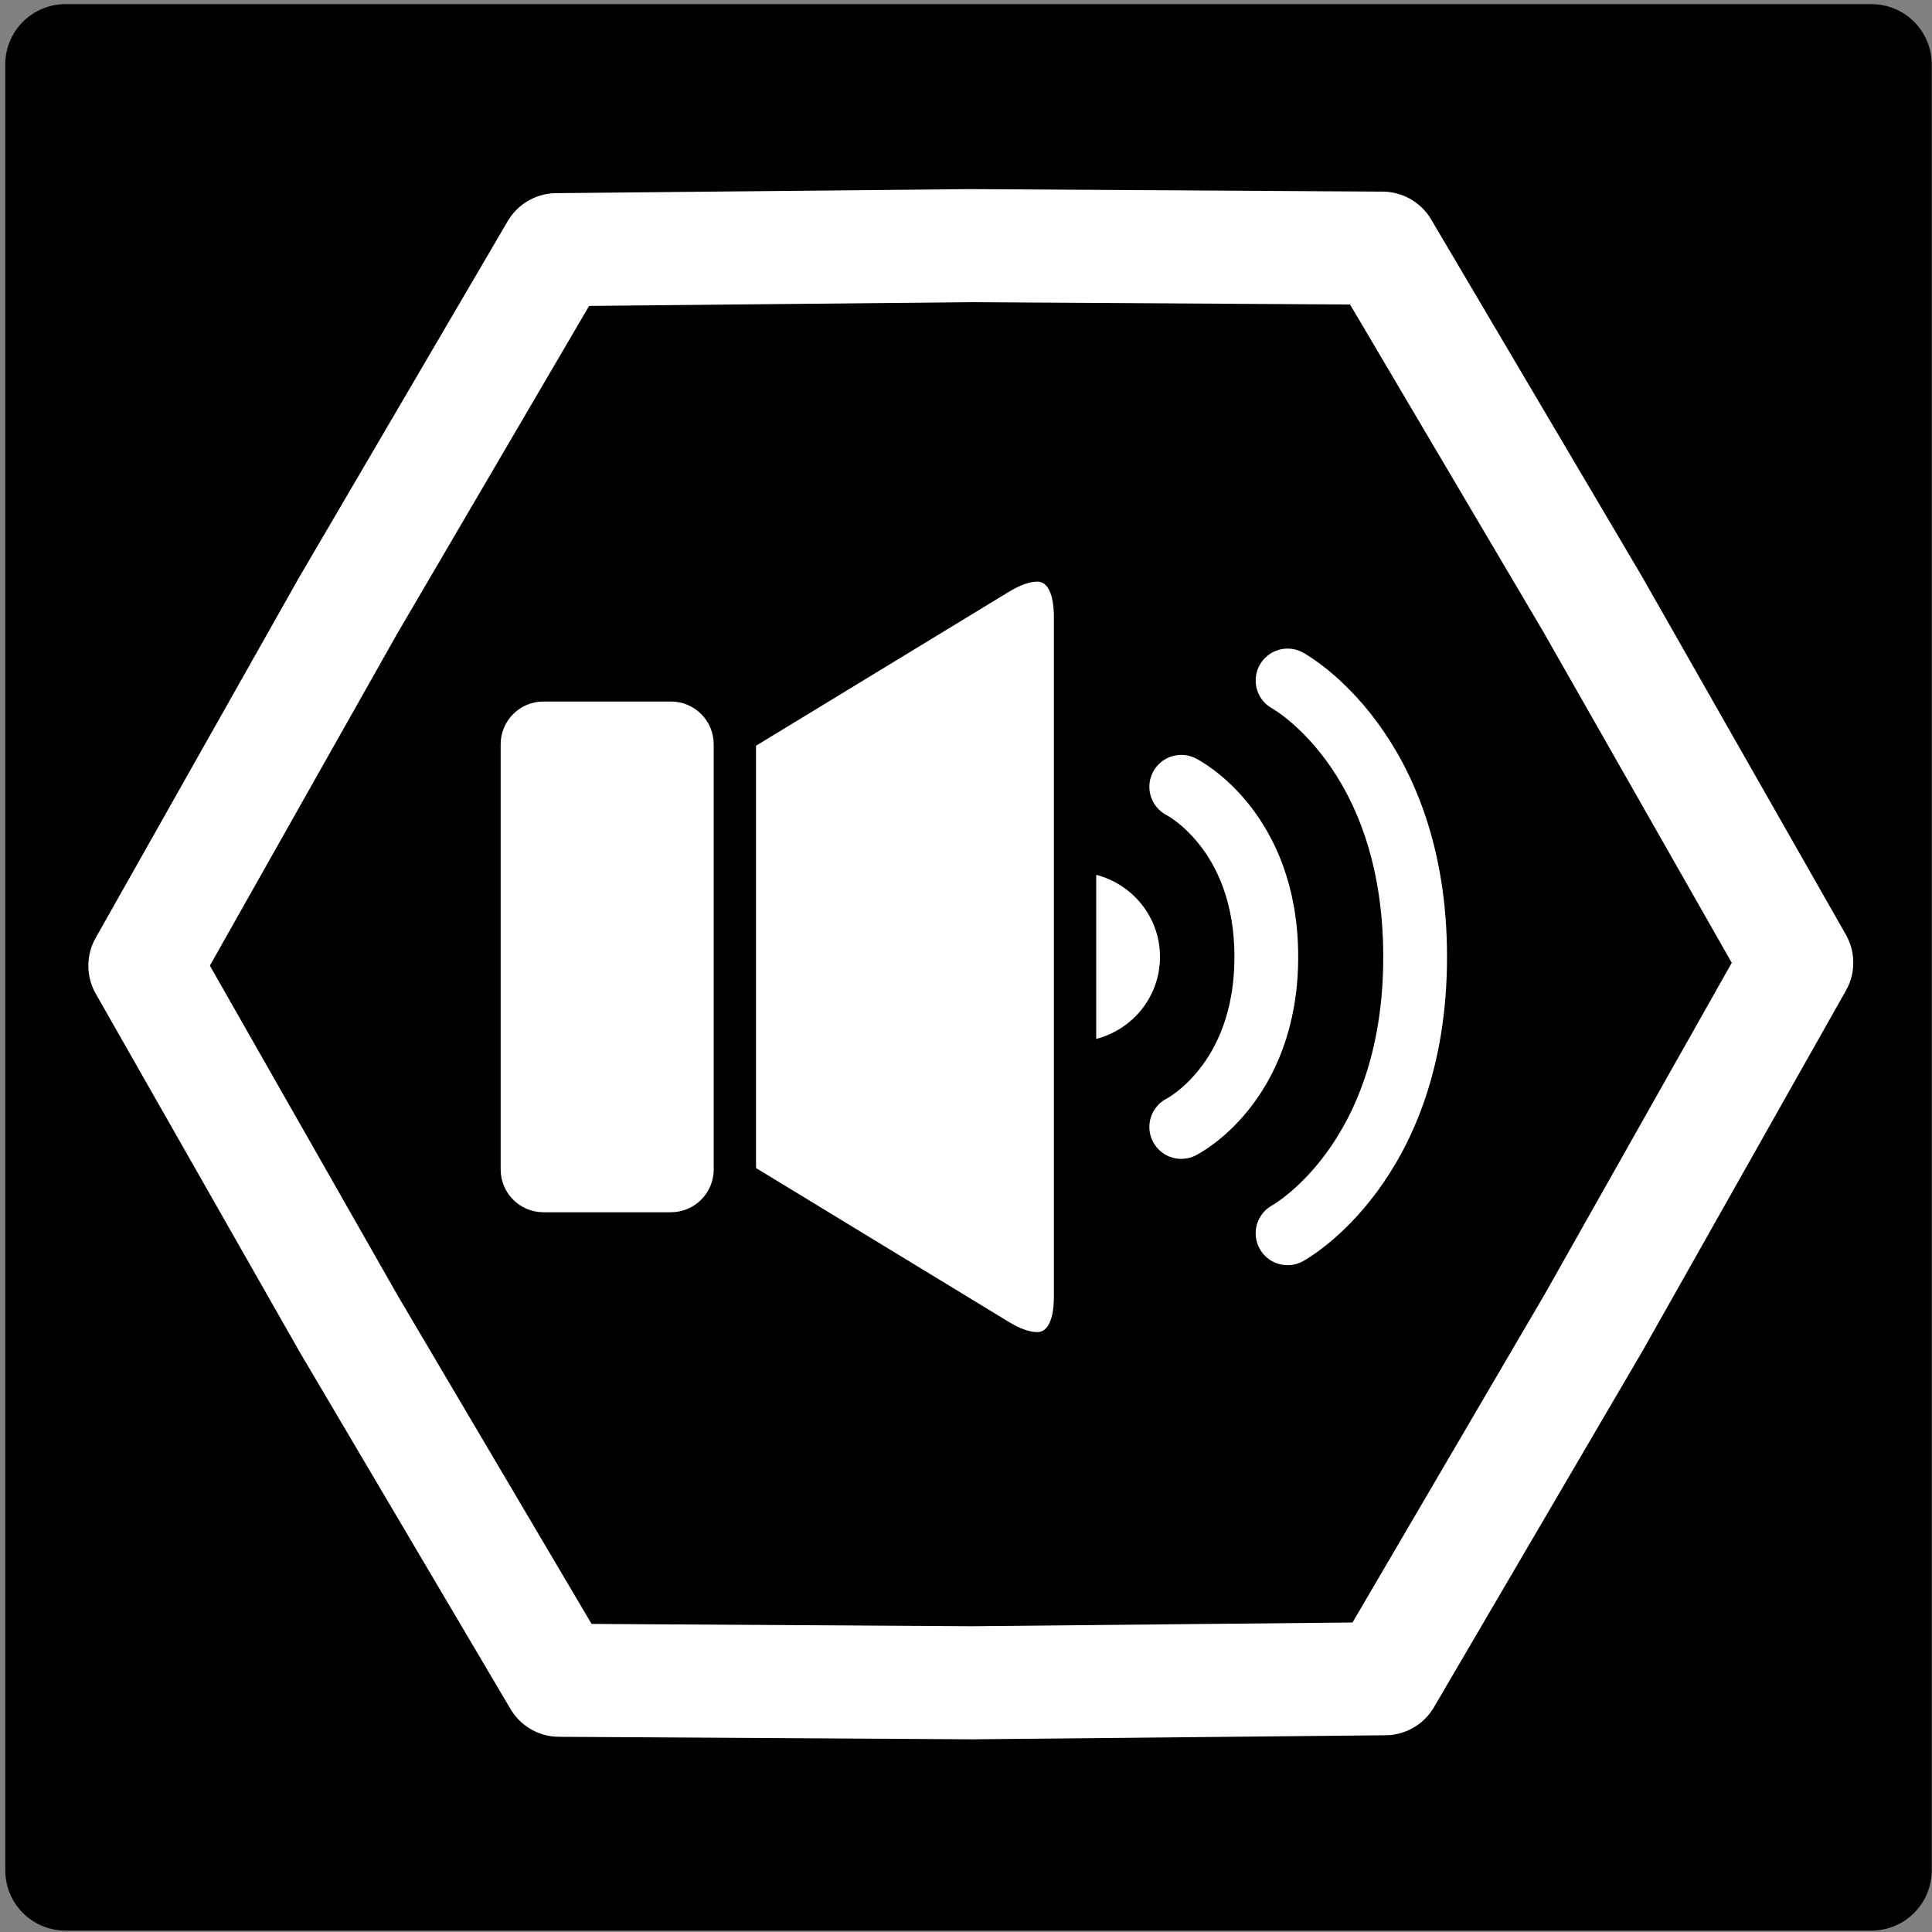 <?xml version="1.0" encoding="UTF-8" standalone="no"?>
<!-- Created with Inkscape (http://www.inkscape.org/) -->

<svg
   xmlns:dc="http://purl.org/dc/elements/1.1/"
   xmlns:cc="http://creativecommons.org/ns#"
   xmlns:rdf="http://www.w3.org/1999/02/22-rdf-syntax-ns#"
   xmlns:svg="http://www.w3.org/2000/svg"
   xmlns="http://www.w3.org/2000/svg"
   xmlns:sodipodi="http://sodipodi.sourceforge.net/DTD/sodipodi-0.dtd"
   xmlns:inkscape="http://www.inkscape.org/namespaces/inkscape"
   width="625.799"
   height="625.8"
   id="svg3200"
   version="1.1"
   inkscape:version="0.48.0 r9654"
   inkscape:export-filename="C:\dev\src\workspace\HexRinger\res\drawable-ldpi\hex_status.png"
   inkscape:export-xdpi="2.7325048"
   inkscape:export-ydpi="2.7325048"
   sodipodi:docname="Hex.svg">
  <rect width="100%" height="100%" fill="#808080" stroke="none"/>
  <defs
     id="defs3202" />
  <sodipodi:namedview
     id="base"
     pagecolor="#ffffff"
     bordercolor="#666666"
     borderopacity="1.0"
     inkscape:pageopacity="0.0"
     inkscape:pageshadow="2"
     inkscape:zoom="0.45041527"
     inkscape:cx="165.46821"
     inkscape:cy="155.26207"
     inkscape:document-units="px"
     inkscape:current-layer="layer1"
     showgrid="false"
     fit-margin-top="0"
     fit-margin-left="0"
     fit-margin-right="0"
     fit-margin-bottom="0"
     inkscape:window-width="1024"
     inkscape:window-height="706"
     inkscape:window-x="-8"
     inkscape:window-y="-8"
     inkscape:window-maximized="1" />
  <g
     inkscape:label="レイヤー 1"
     inkscape:groupmode="layer"
     id="layer1"
     transform="translate(365.926,7.659)">
    <rect
       style="fill:#000000;fill-opacity:1;fill-rule:nonzero;stroke:#000000;stroke-width:38.99;stroke-linecap:round;stroke-linejoin:round;stroke-miterlimit:4;stroke-opacity:1;stroke-dasharray:none"
       id="rect3772"
       width="585.01"
       height="585.01"
       x="-344.723"
       y="13.177" />
    <path
       inkscape:connector-curvature="0"
       id="path4548"
       style="fill:#ffffff;fill-opacity:1;fill-rule:nonzero;stroke:none"
       d="m -148.59,219.575 -41.322,0 c -7.631,0 -13.843,6.205 -13.843,13.843 l 0,137.74 c 0,7.631 6.212,13.843 13.843,13.843 l 41.322,0 c 7.631,0 13.843,-6.212 13.843,-13.843 l 0,-137.74 c 0,-7.638 -6.212,-13.843 -13.843,-13.843" />
    <path
       inkscape:connector-curvature="0"
       id="path4552"
       style="fill:#ffffff;fill-opacity:1;fill-rule:nonzero;stroke:none"
       d="m -29.968,180.742 c -1.405,0 -4.449,0.42 -9.05,3.223 l -82.024,49.924 0,136.796 82.024,49.924 c 4.601,2.803 7.645,3.223 9.05,3.223 4.883,0 5.413,-7.941 5.413,-11.357 l 0,-220.384 c 0,-3.409 -0.53,-11.35 -5.413,-11.35" />
    <path
       inkscape:connector-curvature="0"
       id="path4556"
       style="fill:none;stroke:#ffffff;stroke-width:20.661;stroke-linecap:round;stroke-linejoin:round;stroke-miterlimit:4;stroke-opacity:1;stroke-dasharray:none"
       d="m 16.698,247.191 c 0,0 27.548,13.774 27.548,55.096 0,41.322 -27.548,55.096 -27.548,55.096" />
    <path
       inkscape:connector-curvature="0"
       id="path4560"
       style="fill:none;stroke:#ffffff;stroke-width:20.661;stroke-linecap:round;stroke-linejoin:round;stroke-miterlimit:4;stroke-opacity:1;stroke-dasharray:none"
       d="m 51.133,212.756 c 0,0 41.322,22.383 41.322,89.531 0,67.148 -41.322,89.531 -41.322,89.531" />
    <path
       inkscape:connector-curvature="0"
       id="path4564"
       style="fill:#ffffff;fill-opacity:1;fill-rule:nonzero;stroke:none"
       d="m -10.85,275.714 0,53.147 c 11.859,-3.072 20.661,-13.753 20.661,-26.577 0,-12.817 -8.802,-23.498 -20.661,-26.57" />
    <path
       sodipodi:type="star"
       style="fill:none;stroke:#ffffff;stroke-width:41.813;stroke-linecap:round;stroke-linejoin:round;stroke-miterlimit:4;stroke-opacity:1;stroke-dasharray:none"
       id="path4688"
       sodipodi:sides="6"
       sodipodi:cx="848.1062"
       sodipodi:cy="334.46503"
       sodipodi:r1="305.40097"
       sodipodi:r2="265.69885"
       sodipodi:arg1="1.0453383"
       sodipodi:arg2="1.5689371"
       inkscape:flatsided="false"
       inkscape:rounded="0"
       inkscape:randomized="0"
       d="m 1001.298,598.666 -152.698,1.498 -152.702,-0.93 -77.646,-131.491 -75.546,-132.709 75.052,-132.989 77.157,-131.779 152.698,-1.498 152.702,0.93 77.646,131.491 75.546,132.709 -75.052,132.989 z"
       transform="matrix(0.876,0,0,0.876,-794.409,11.668)" />
  </g>
</svg>
